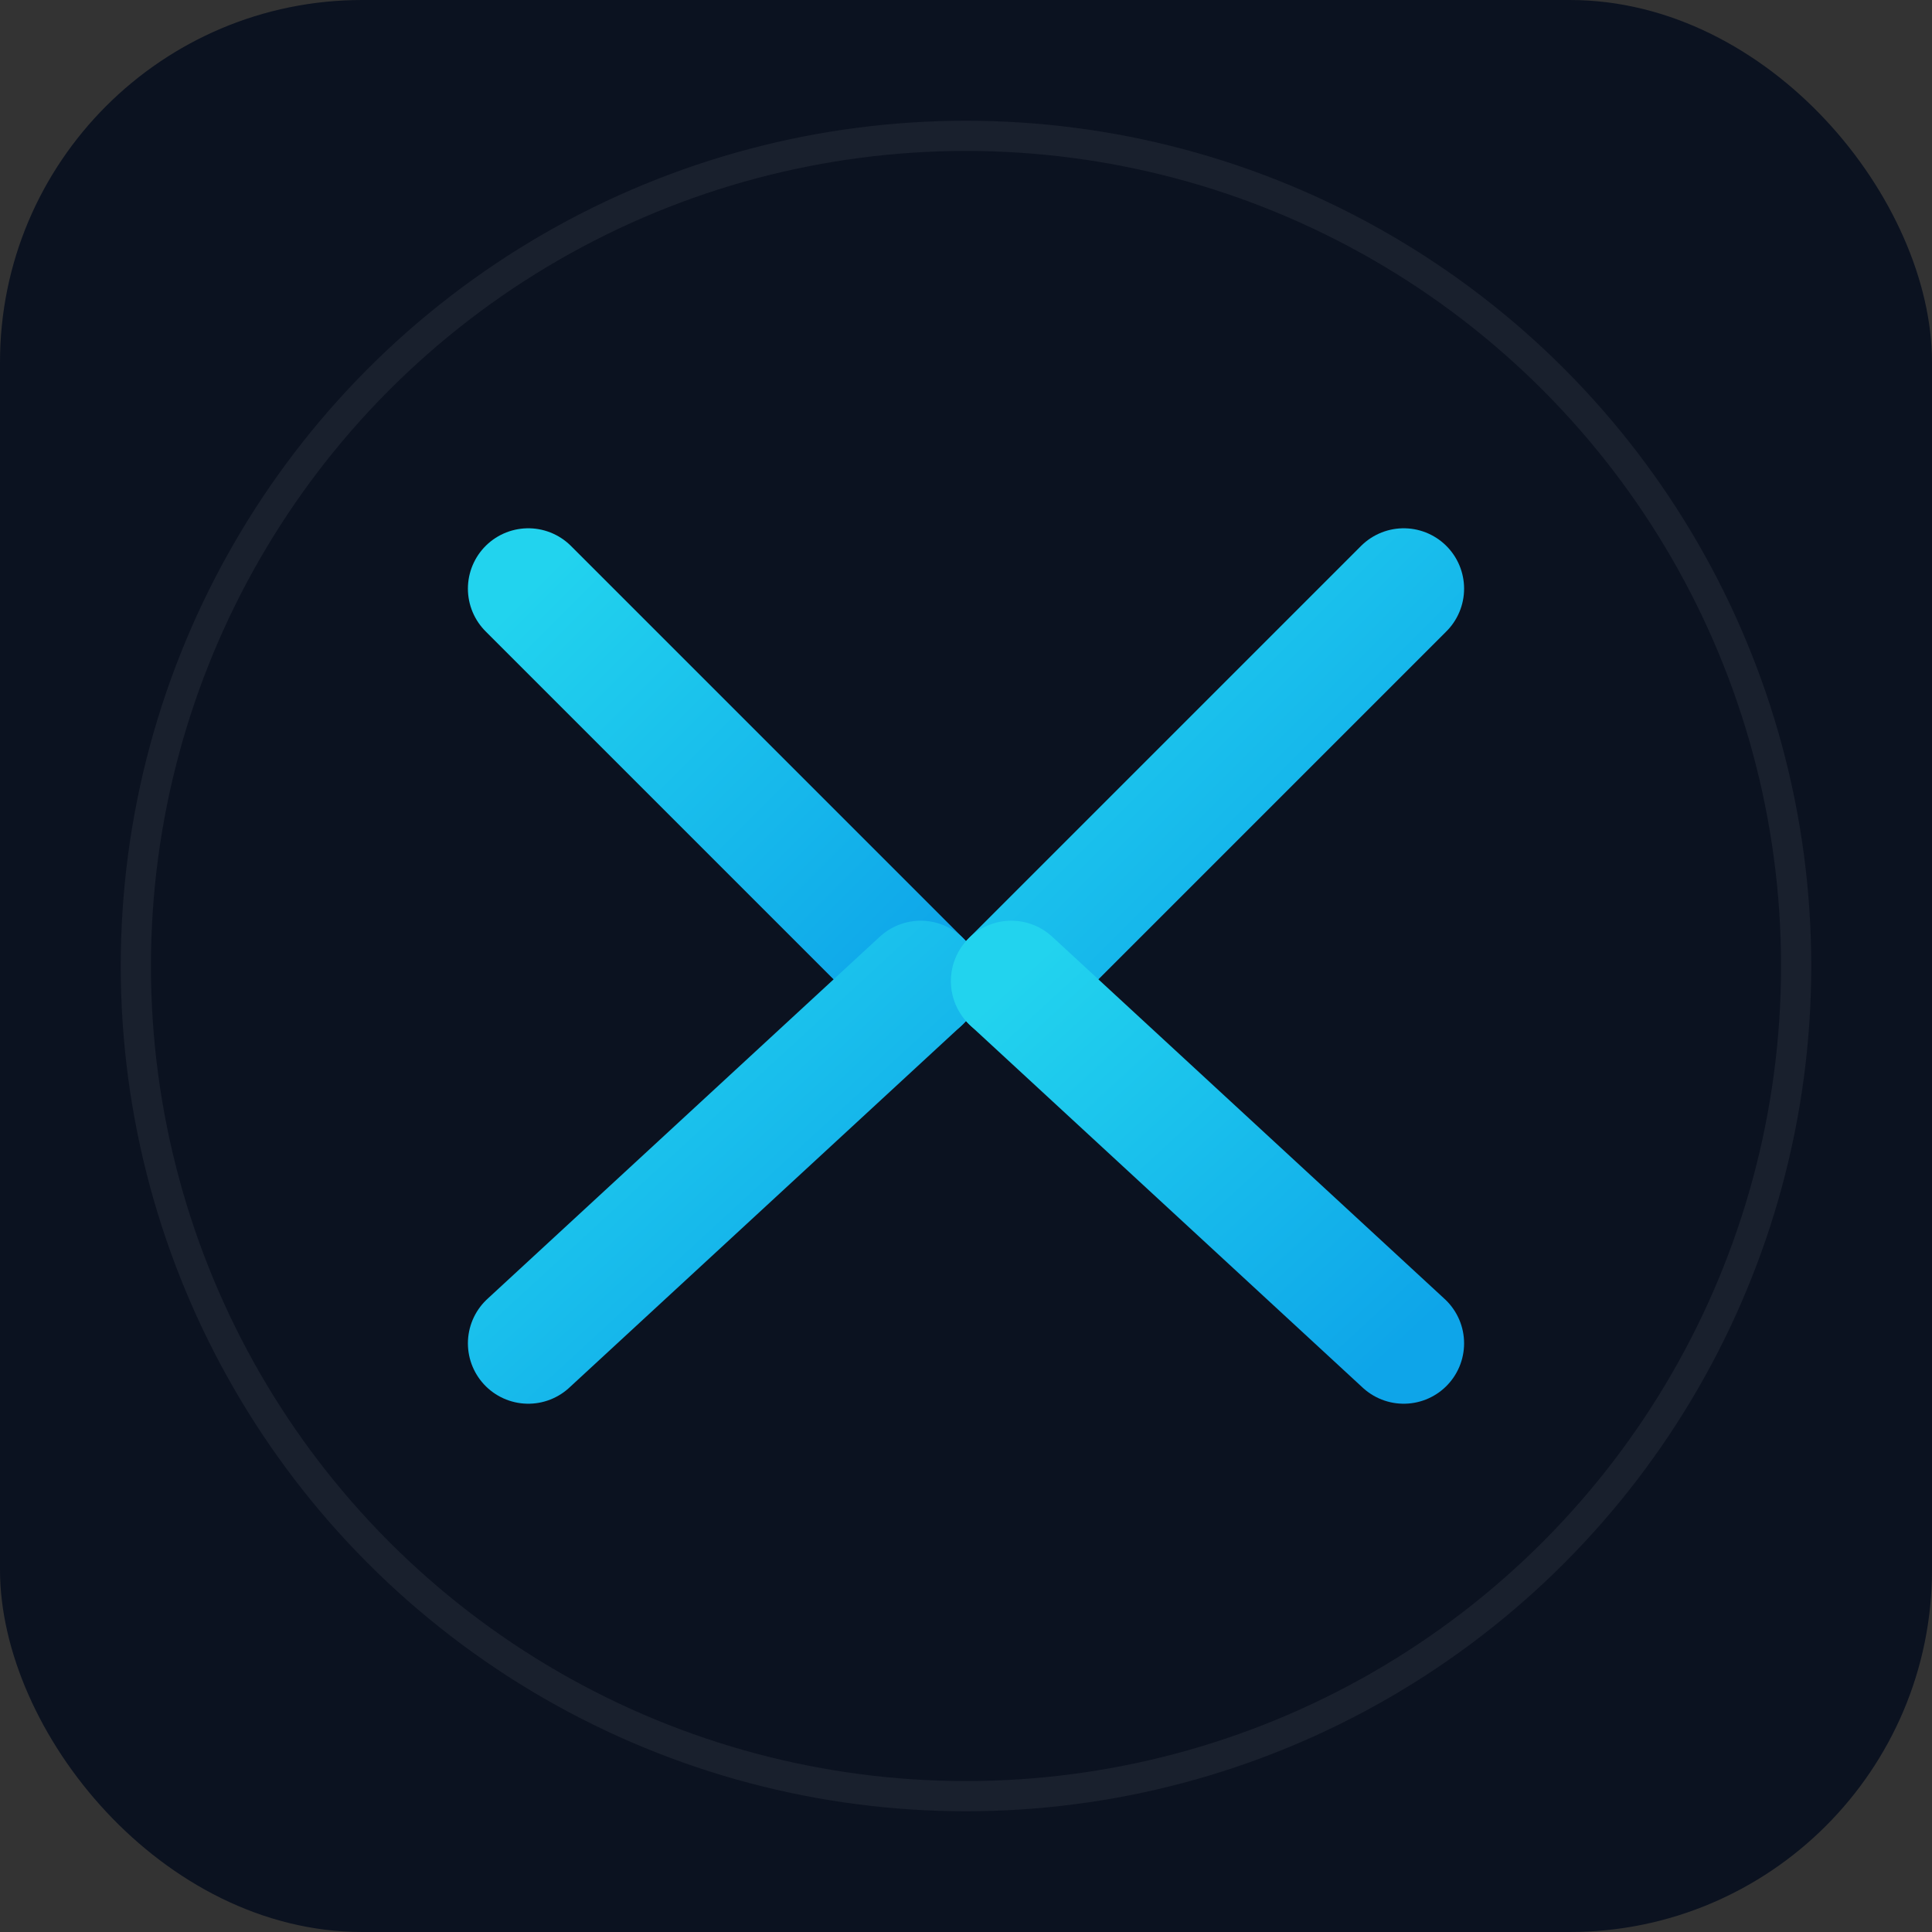 <svg xmlns="http://www.w3.org/2000/svg" viewBox="0 0 512 512">
  <rect x="0" y="0" width="512" height="512" fill="#333333" stroke="none"/>
  <defs>
    <linearGradient id="grad" x1="0" y1="0" x2="1" y2="1">
      <stop offset="0%" stop-color="#22d3ee"/>
      <stop offset="100%" stop-color="#0ea5e9"/>
    </linearGradient>
    <filter id="soft" x="-20%" y="-20%" width="140%" height="140%">
      <feGaussianBlur in="SourceGraphic" stdDeviation="2"/>
    </filter>
  </defs>

  <!-- Background -->
  <rect x="0" y="0" width="512" height="512" rx="96" fill="#0b1220"/>

  <!-- Stylized X (x402) -->
  <g stroke="url(#grad)" stroke-linecap="round" stroke-linejoin="round" fill="none">
    <path d="M140 156 L244 260" stroke-width="32"/>
    <path d="M244 260 L140 356" stroke-width="32"/>
    <path d="M372 156 L268 260" stroke-width="32"/>
    <path d="M268 260 L372 356" stroke-width="32"/>
  </g>

  <!-- Subtle ring -->
  <circle cx="256" cy="256" r="220" stroke="rgba(255,255,255,0.06)" stroke-width="8" fill="none"/>
</svg>


